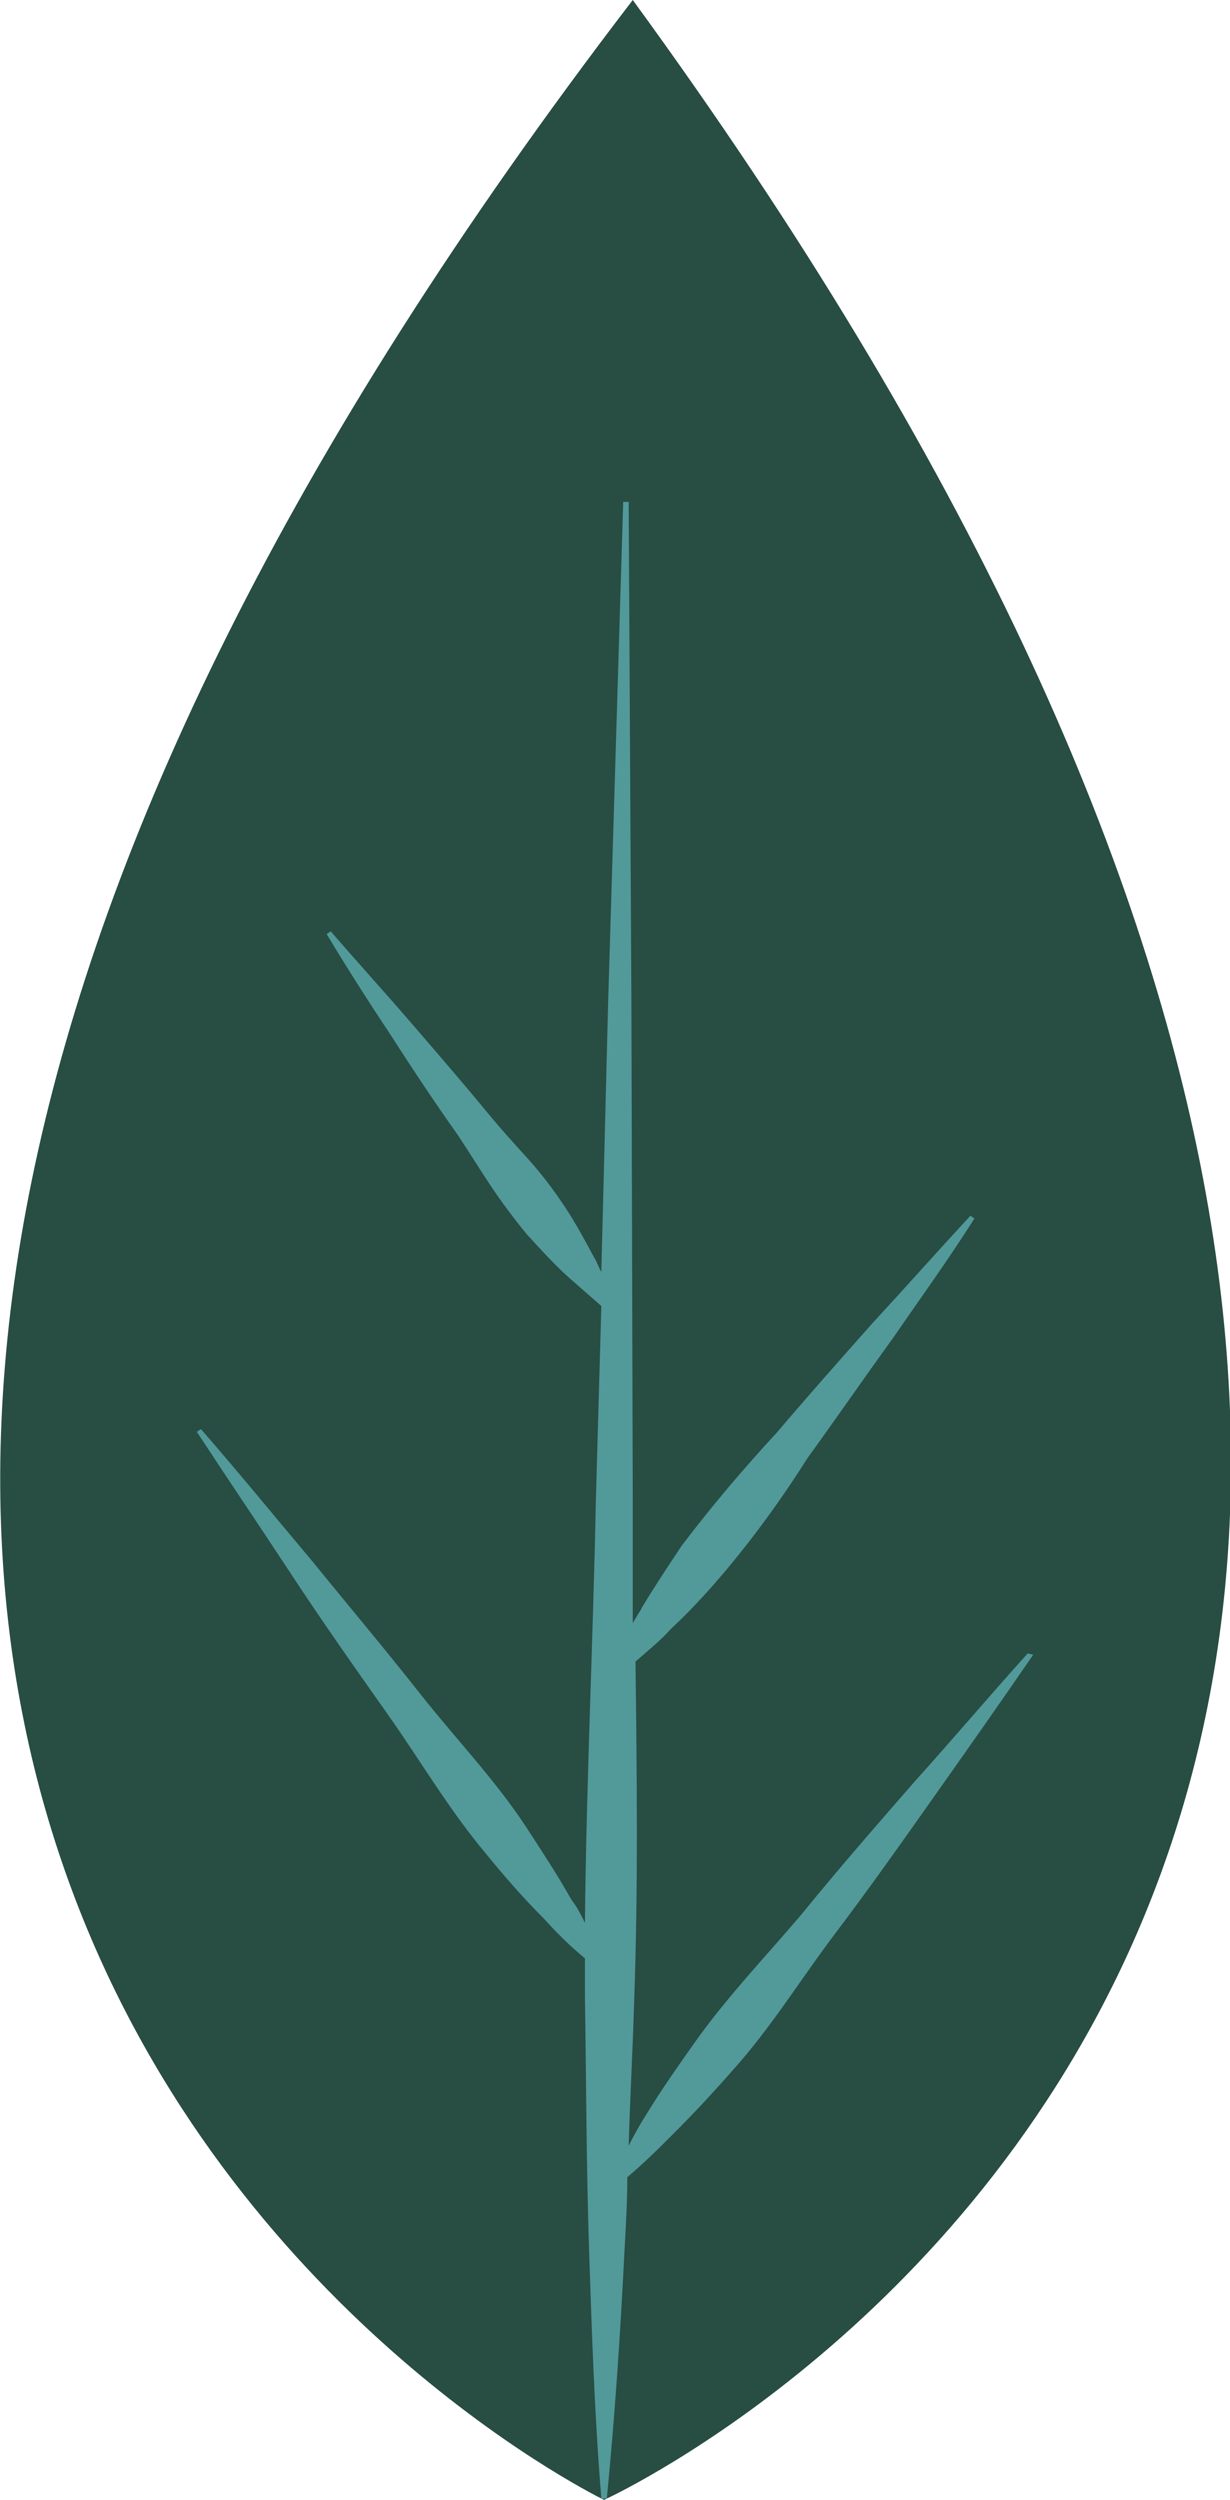 <?xml version="1.0" encoding="utf-8"?>
<!-- Generator: Adobe Illustrator 26.0.2, SVG Export Plug-In . SVG Version: 6.00 Build 0)  -->
<svg version="1.1" id="Layer_1" xmlns="http://www.w3.org/2000/svg" xmlns:xlink="http://www.w3.org/1999/xlink" x="0px" y="0px"
	 viewBox="0 0 90 182.8" style="enable-background:new 0 0 90 182.8;" xml:space="preserve">
<style type="text/css">
	.st0{fill:#284D43;}
	.st1{fill:#52999A;}
</style>
<g id="Group_779" transform="translate(0 0)">
	<path id="Path_1267" class="st0" d="M46.3,0c-102.9,134.2-2.1,182.8-2.1,182.8S146,136.6,46.3,0z"/>
	<path id="Path_1268" class="st1" d="M75.2,120.9c-2.8,3.1-5.5,6.3-8.3,9.4c-2.7,3.1-5.5,6.3-8.1,9.5c-2.7,3.2-5.6,6.2-8,9.6
		c-1.2,1.7-2.4,3.4-3.5,5.2c-0.5,0.8-0.9,1.5-1.3,2.3c0.1-3.5,0.3-7,0.4-10.5c0.3-8.3,0.2-16.6,0.1-24.9c0.9-0.8,1.8-1.5,2.6-2.4
		c1.3-1.2,2.5-2.5,3.7-3.9c2.3-2.7,4.4-5.6,6.3-8.6c2.1-2.9,4.1-5.8,6.2-8.7c2-2.9,4.1-5.8,6-8.8l-0.3-0.2c-2.4,2.6-4.8,5.3-7.2,7.9
		c-2.4,2.7-4.7,5.3-7,8c-2.4,2.6-4.7,5.3-6.9,8.2c-1,1.5-2,3-2.9,4.5c-0.2,0.4-0.5,0.8-0.7,1.2c0-3,0-6,0-9l-0.1-36.5L46,36.7
		l-0.4,0l-1.1,36.5L44,93c-0.2-0.3-0.3-0.7-0.5-1c-0.7-1.3-1.4-2.6-2.2-3.8c-0.8-1.2-1.7-2.4-2.7-3.5c-1-1.1-2-2.2-2.9-3.3
		c-1.9-2.3-3.8-4.5-5.7-6.7c-1.9-2.2-3.9-4.4-5.8-6.6l-0.3,0.2c1.5,2.5,3.1,5,4.7,7.4c1.6,2.5,3.2,4.9,4.9,7.3
		c0.8,1.2,1.6,2.5,2.4,3.7c0.8,1.2,1.7,2.4,2.6,3.5c1,1.1,2,2.2,3.1,3.2c0.8,0.7,1.6,1.4,2.4,2.1l-0.4,14.2
		c-0.2,10.3-0.7,20.6-0.8,30.9c-0.3-0.6-0.6-1.2-1-1.7c-1-1.8-2.2-3.6-3.3-5.3c-2.3-3.5-5.2-6.5-7.8-9.8s-5.3-6.5-7.9-9.7
		c-2.7-3.2-5.3-6.4-8.1-9.6l-0.3,0.2c2.3,3.5,4.6,6.9,6.9,10.4c2.3,3.5,4.7,6.9,7.1,10.3c2.4,3.4,4.5,7,7.2,10.2
		c1.3,1.6,2.7,3.2,4.2,4.7c0.9,1,1.9,2,3,2.9c0,1,0,1.9,0,2.9c0.1,6.1,0.1,12.2,0.3,18.3c0.2,6.1,0.4,12.2,0.9,18.3l0.4,0
		c0.6-6.1,1-12.2,1.3-18.2c0.1-1.8,0.2-3.5,0.2-5.3c1.2-1,2.3-2.1,3.4-3.2c1.5-1.5,2.9-3,4.3-4.6c2.8-3.1,5-6.7,7.5-10
		s4.9-6.7,7.3-10.1c2.4-3.4,4.8-6.8,7.2-10.3L75.2,120.9z"/>
</g>
</svg>
